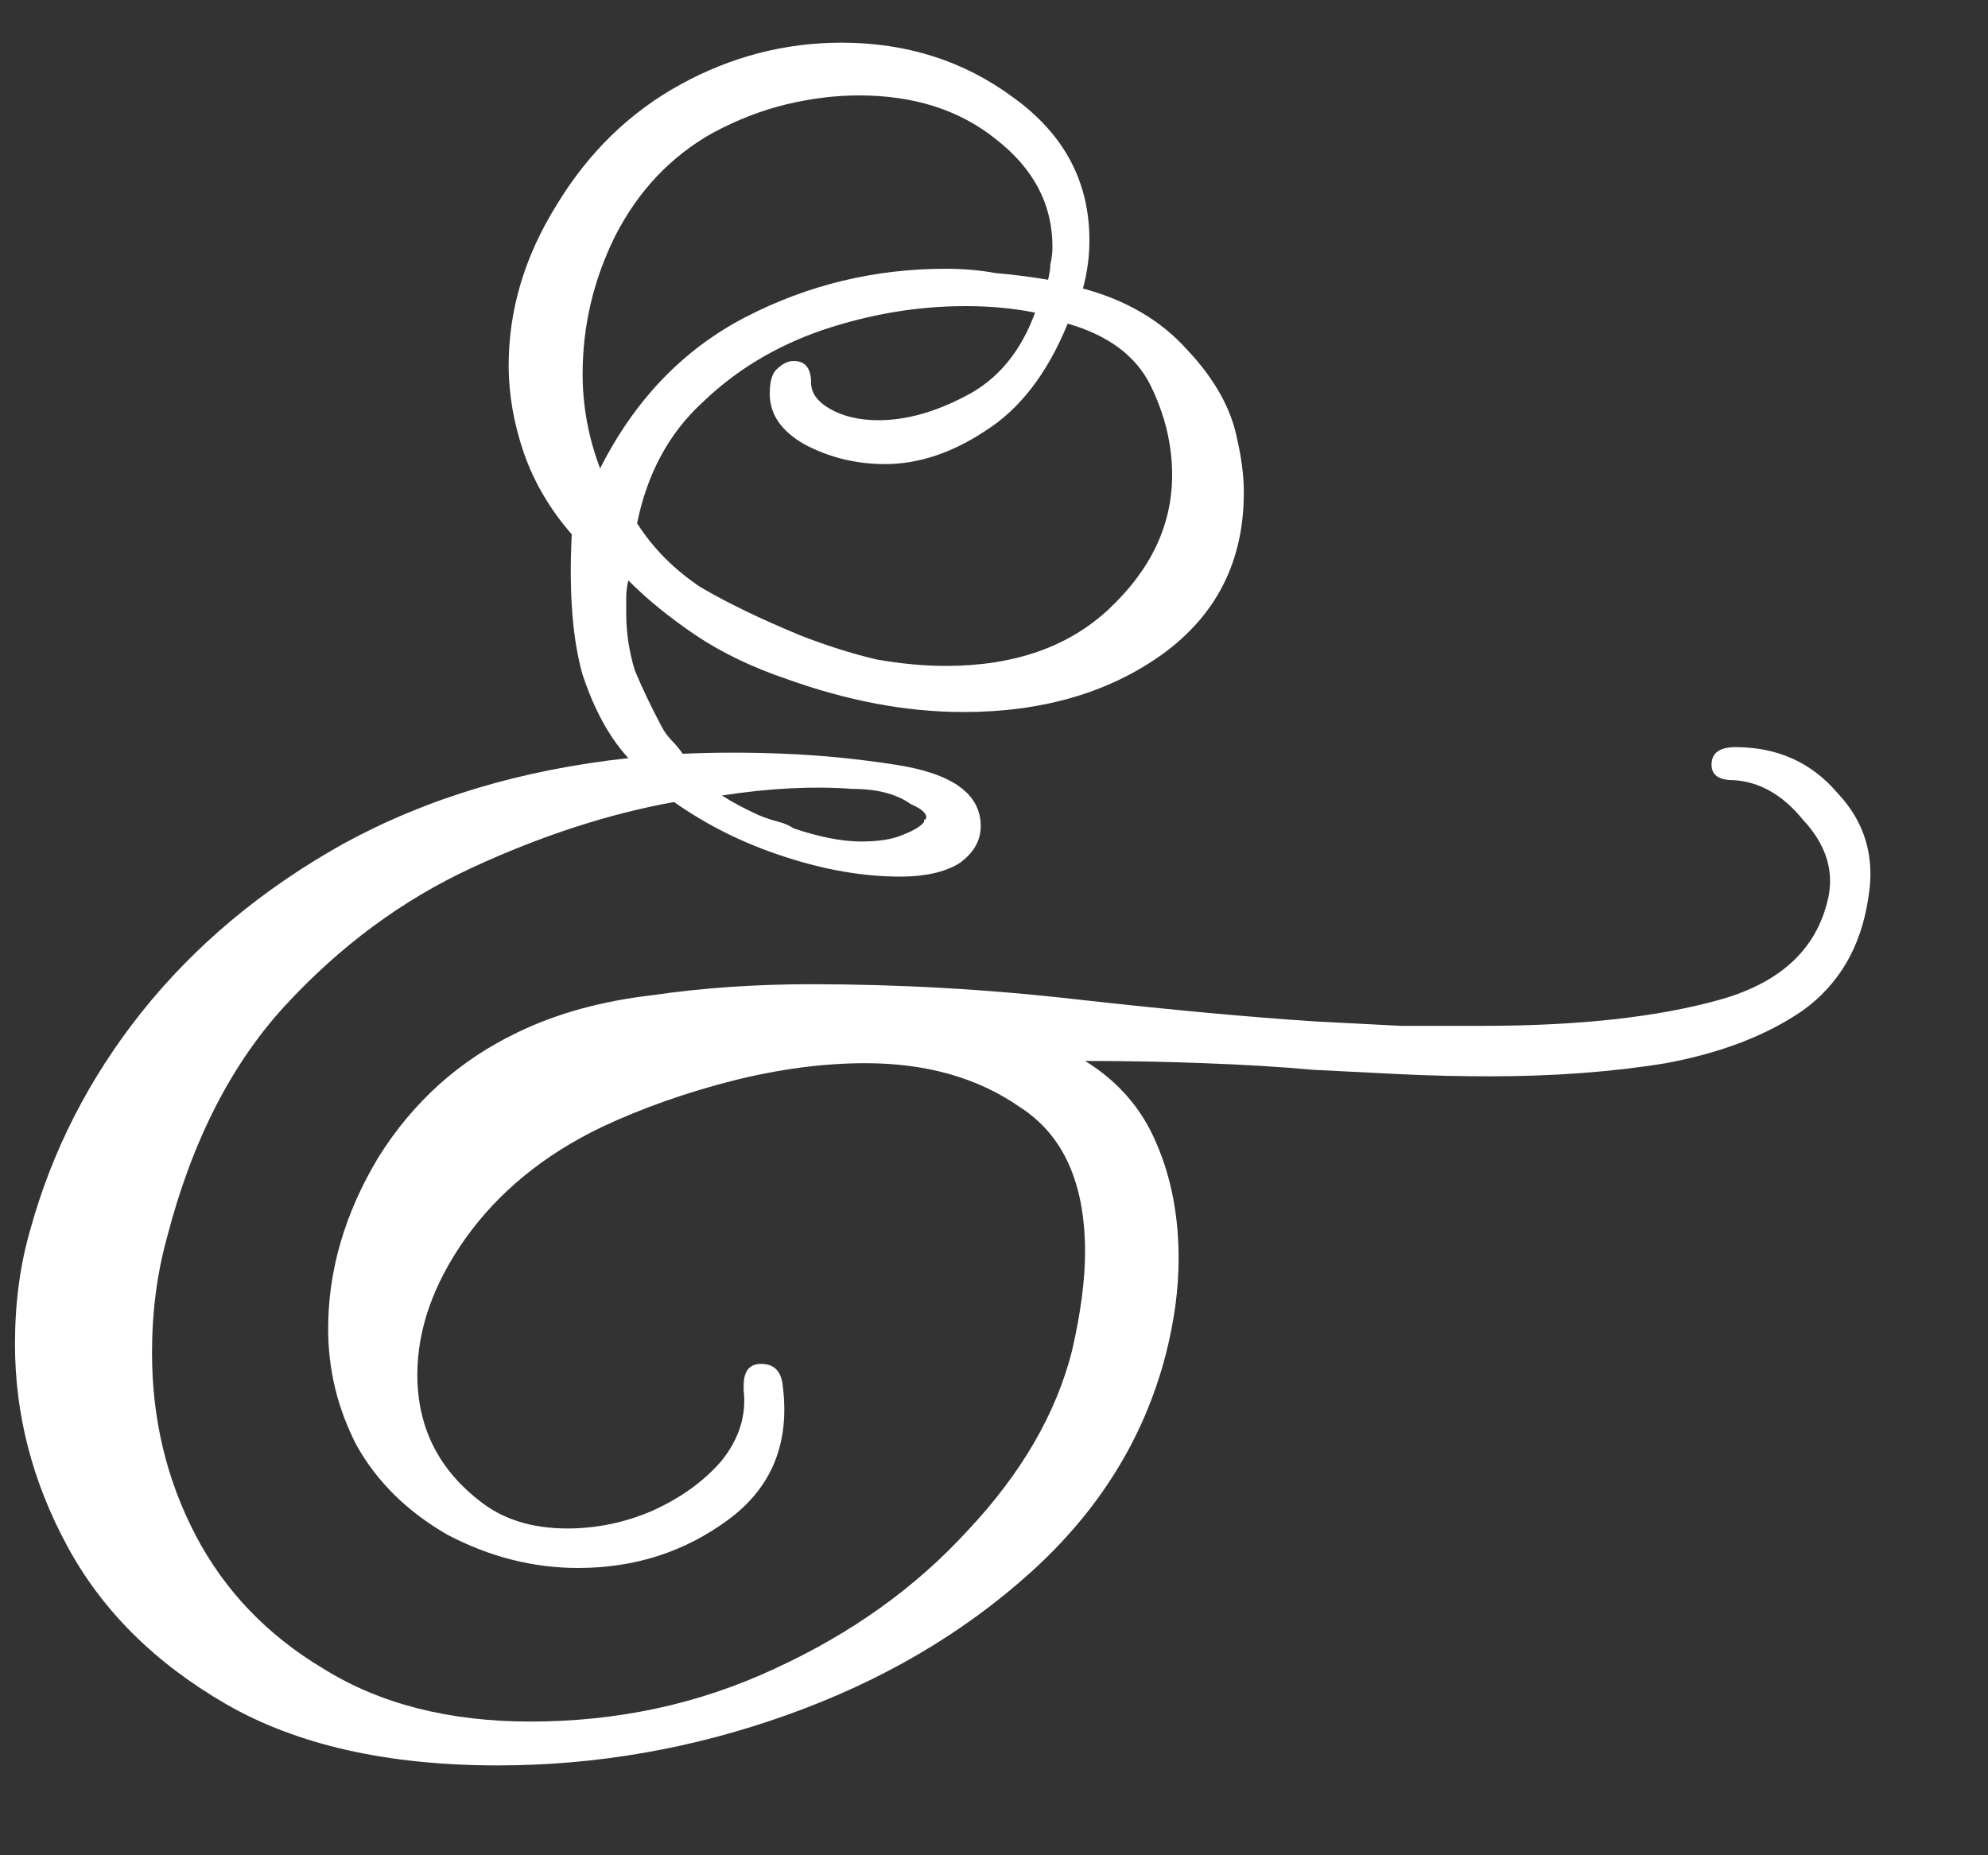 <svg width="15" height="14" viewBox="0 0 15 14" fill="none" xmlns="http://www.w3.org/2000/svg">
<rect x="0" y="0" width="15" height="14" fill="#333333" stroke="none"/>
<path d="M3.756 13.322C2.925 13.322 2.241 13.168 1.705 12.859C1.169 12.549 0.769 12.152 0.507 11.666C0.244 11.18 0.113 10.673 0.113 10.143C0.113 9.834 0.151 9.546 0.228 9.281C0.392 8.685 0.671 8.139 1.065 7.642C1.47 7.134 1.978 6.709 2.591 6.367C3.215 6.025 3.931 5.809 4.741 5.721C4.599 5.566 4.484 5.357 4.396 5.092C4.32 4.827 4.292 4.473 4.314 4.032C4.15 3.844 4.03 3.64 3.953 3.419C3.877 3.198 3.838 2.977 3.838 2.757C3.838 2.337 3.959 1.934 4.199 1.548C4.44 1.15 4.752 0.847 5.135 0.637C5.518 0.427 5.923 0.322 6.349 0.322C6.842 0.322 7.274 0.46 7.646 0.736C8.029 1.012 8.22 1.371 8.22 1.813C8.22 1.934 8.204 2.056 8.171 2.177C8.499 2.265 8.762 2.42 8.959 2.641C9.167 2.862 9.292 3.088 9.336 3.32C9.369 3.463 9.385 3.596 9.385 3.717C9.385 4.236 9.178 4.645 8.762 4.943C8.357 5.23 7.859 5.373 7.268 5.373C6.842 5.373 6.399 5.29 5.939 5.125C5.676 5.036 5.447 4.926 5.25 4.794C5.053 4.661 4.883 4.523 4.741 4.38C4.73 4.424 4.725 4.468 4.725 4.512C4.725 4.545 4.725 4.584 4.725 4.628C4.725 4.772 4.746 4.915 4.79 5.059C4.845 5.191 4.911 5.329 4.987 5.473C5.009 5.517 5.036 5.555 5.069 5.589C5.102 5.622 5.129 5.655 5.151 5.688C5.403 5.677 5.66 5.677 5.923 5.688C6.196 5.699 6.475 5.727 6.76 5.771C7.186 5.837 7.4 5.991 7.4 6.234C7.4 6.345 7.345 6.439 7.236 6.516C7.126 6.582 6.978 6.615 6.792 6.615C6.519 6.615 6.229 6.566 5.923 6.466C5.616 6.367 5.337 6.229 5.086 6.052C4.593 6.141 4.084 6.306 3.559 6.549C3.034 6.792 2.564 7.14 2.148 7.592C1.743 8.034 1.448 8.614 1.262 9.331C1.185 9.607 1.147 9.9 1.147 10.209C1.147 10.706 1.256 11.164 1.475 11.583C1.694 12.003 2.017 12.34 2.443 12.594C2.87 12.859 3.39 12.991 4.002 12.991C4.659 12.991 5.272 12.859 5.841 12.594C6.42 12.329 6.907 11.981 7.301 11.55C7.706 11.12 7.969 10.667 8.089 10.192C8.155 9.905 8.187 9.657 8.187 9.447C8.187 8.928 8.023 8.564 7.695 8.354C7.378 8.133 6.989 8.023 6.53 8.023C6.213 8.023 5.879 8.067 5.529 8.155C5.179 8.244 4.85 8.36 4.544 8.503C4.106 8.713 3.762 8.994 3.51 9.348C3.269 9.69 3.149 10.032 3.149 10.374C3.149 10.761 3.302 11.076 3.609 11.318C3.784 11.462 4.008 11.534 4.281 11.534C4.5 11.534 4.714 11.49 4.921 11.401C5.14 11.302 5.315 11.175 5.447 11.02C5.578 10.855 5.633 10.678 5.611 10.49V10.457C5.611 10.347 5.655 10.292 5.742 10.292C5.841 10.292 5.895 10.347 5.906 10.457C5.961 10.888 5.824 11.225 5.496 11.467C5.168 11.71 4.79 11.832 4.363 11.832C4.024 11.832 3.696 11.749 3.379 11.583C3.072 11.407 2.843 11.18 2.689 10.904C2.547 10.628 2.476 10.336 2.476 10.027C2.476 9.585 2.602 9.155 2.854 8.735C3.116 8.315 3.466 8.001 3.904 7.791C4.199 7.648 4.539 7.554 4.921 7.51C5.304 7.454 5.704 7.427 6.12 7.427C6.787 7.427 7.46 7.465 8.138 7.543C8.827 7.62 9.424 7.675 9.927 7.708C10.146 7.719 10.359 7.73 10.567 7.741C10.786 7.741 10.994 7.741 11.191 7.741C11.913 7.741 12.509 7.675 12.98 7.543C13.45 7.41 13.724 7.145 13.8 6.748C13.833 6.549 13.768 6.361 13.603 6.185C13.45 5.997 13.275 5.898 13.078 5.887C12.969 5.887 12.914 5.848 12.914 5.771C12.914 5.682 12.974 5.638 13.095 5.638C13.412 5.638 13.669 5.754 13.866 5.986C14.074 6.207 14.15 6.472 14.096 6.781C14.041 7.145 13.877 7.427 13.603 7.625C13.33 7.813 12.985 7.946 12.569 8.023C12.165 8.089 11.721 8.122 11.24 8.122C11.021 8.122 10.797 8.117 10.567 8.106C10.348 8.095 10.13 8.084 9.911 8.073C9.659 8.05 9.385 8.034 9.09 8.023C8.806 8.012 8.505 8.006 8.187 8.006C8.439 8.161 8.62 8.371 8.729 8.636C8.838 8.89 8.893 9.177 8.893 9.497C8.893 9.729 8.86 9.972 8.795 10.225C8.631 10.855 8.291 11.401 7.777 11.865C7.263 12.329 6.65 12.687 5.939 12.941C5.228 13.195 4.5 13.322 3.756 13.322ZM4.528 3.535C4.79 3.016 5.157 2.635 5.627 2.392C6.098 2.149 6.601 2.028 7.137 2.028C7.268 2.028 7.394 2.039 7.515 2.061C7.646 2.072 7.777 2.089 7.908 2.111C7.919 2.067 7.925 2.028 7.925 1.995C7.936 1.951 7.941 1.907 7.941 1.862C7.941 1.542 7.799 1.272 7.515 1.051C7.241 0.83 6.896 0.72 6.481 0.72C6.306 0.72 6.125 0.742 5.939 0.786C5.753 0.83 5.567 0.902 5.381 1.001C5.064 1.178 4.818 1.437 4.642 1.78C4.478 2.111 4.396 2.459 4.396 2.823C4.396 3.066 4.44 3.303 4.528 3.535ZM7.137 5.025C7.651 5.025 8.062 4.882 8.368 4.595C8.685 4.297 8.844 3.96 8.844 3.585C8.844 3.353 8.789 3.127 8.68 2.906C8.57 2.685 8.362 2.53 8.056 2.442C7.903 2.817 7.695 3.088 7.432 3.253C7.181 3.419 6.929 3.502 6.678 3.502C6.459 3.502 6.256 3.452 6.07 3.353C5.895 3.253 5.808 3.127 5.808 2.972C5.808 2.884 5.824 2.823 5.857 2.79C5.901 2.746 5.944 2.724 5.988 2.724C6.076 2.724 6.12 2.779 6.12 2.889C6.12 2.966 6.169 3.033 6.267 3.088C6.366 3.143 6.486 3.171 6.628 3.171C6.836 3.171 7.055 3.11 7.285 2.989C7.525 2.867 7.701 2.657 7.81 2.359C7.646 2.326 7.471 2.31 7.285 2.31C6.924 2.31 6.563 2.37 6.202 2.492C5.851 2.613 5.551 2.795 5.299 3.038C5.047 3.27 4.883 3.574 4.807 3.949C4.927 4.137 5.086 4.297 5.283 4.429C5.49 4.551 5.742 4.672 6.037 4.794C6.234 4.871 6.426 4.932 6.612 4.976C6.798 5.009 6.973 5.025 7.137 5.025ZM6.497 6.35C6.628 6.35 6.732 6.334 6.809 6.301C6.896 6.267 6.951 6.234 6.973 6.201C6.973 6.19 6.973 6.185 6.973 6.185C6.984 6.185 6.989 6.179 6.989 6.168C6.989 6.135 6.951 6.102 6.874 6.069C6.765 5.991 6.617 5.953 6.431 5.953C6.136 5.931 5.808 5.947 5.447 6.003C5.534 6.058 5.627 6.107 5.726 6.152C5.78 6.174 5.83 6.19 5.873 6.201C5.917 6.212 5.955 6.229 5.988 6.251C6.185 6.317 6.355 6.35 6.497 6.35Z" fill="white"/>
</svg>
